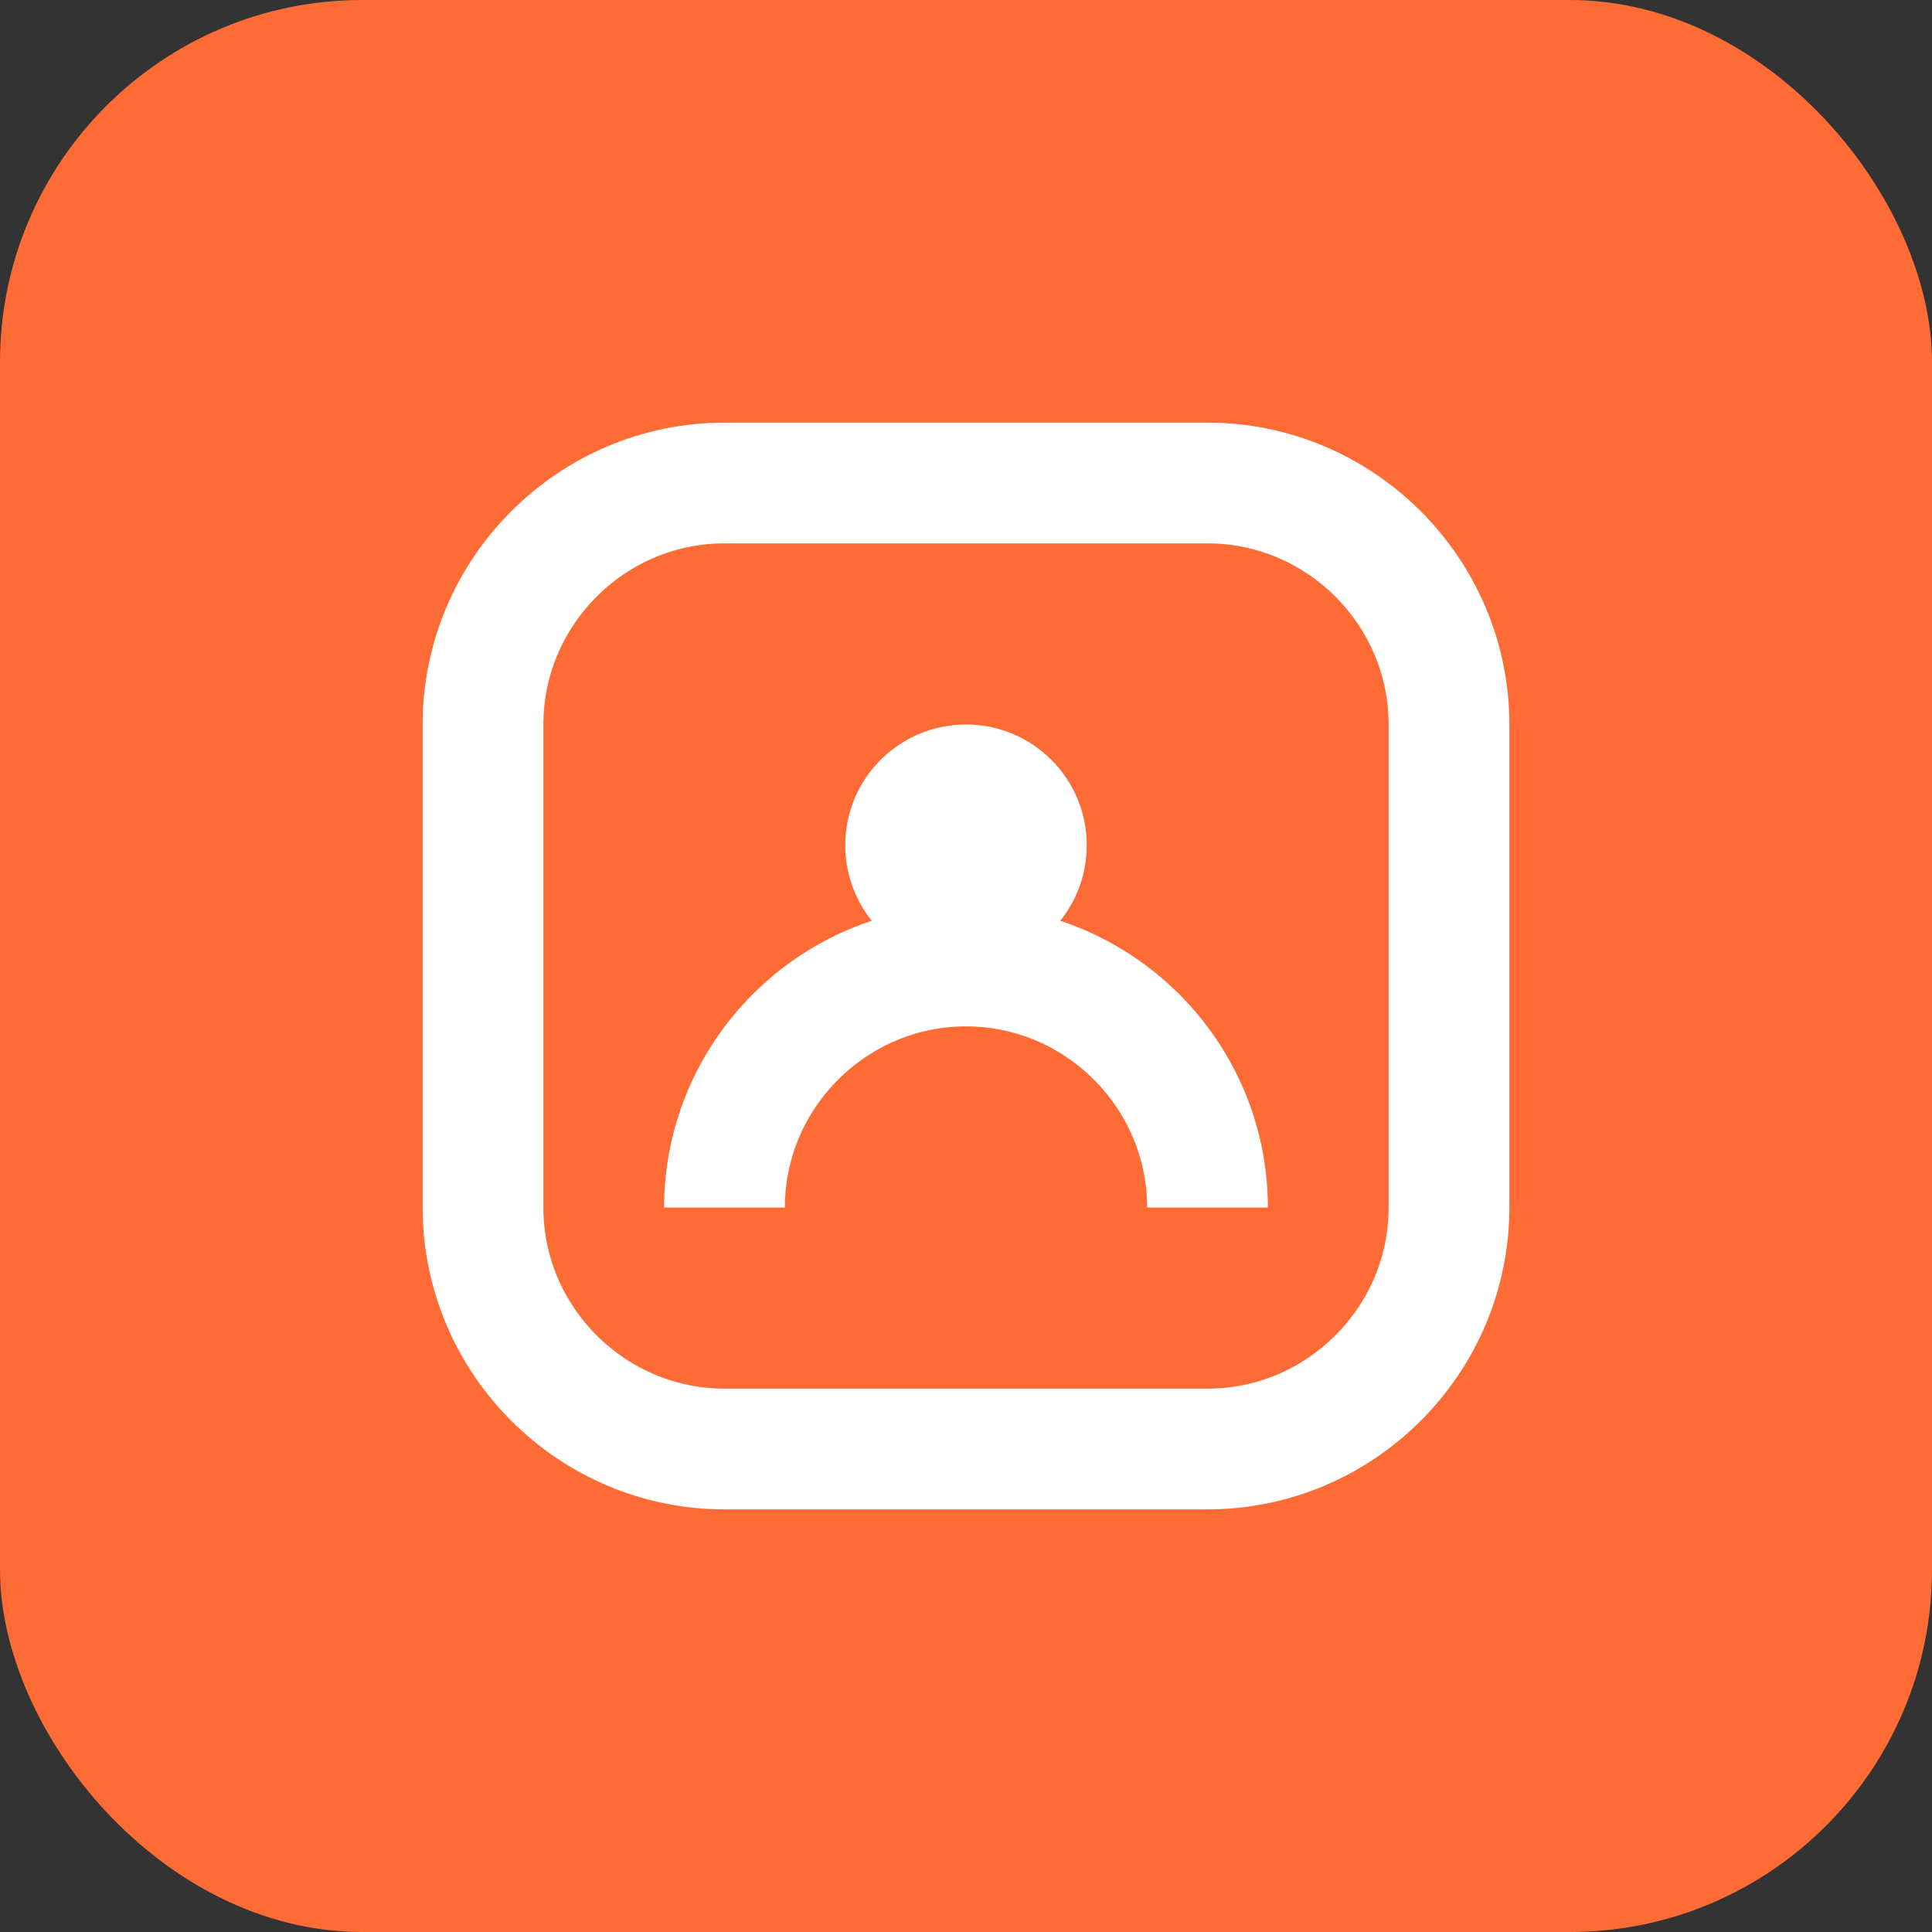 <svg width="32" height="32" viewBox="0 0 32 32" fill="none" xmlns="http://www.w3.org/2000/svg">
  <rect x="0" y="0" width="32" height="32" fill="#333333" stroke="none"/>
  <rect width="32" height="32" rx="6" fill="#ff6b35"/>
  <path d="M8 12c0-2.2 1.8-4 4-4h8c2.2 0 4 1.8 4 4v8c0 2.2-1.8 4-4 4h-8c-2.2 0-4-1.8-4-4v-8z" stroke="white" stroke-width="2" fill="none"/>
  <circle cx="16" cy="14" r="2" fill="white"/>
  <path d="M12 20c0-2.2 1.8-4 4-4s4 1.8 4 4" stroke="white" stroke-width="2" fill="none"/>
</svg>